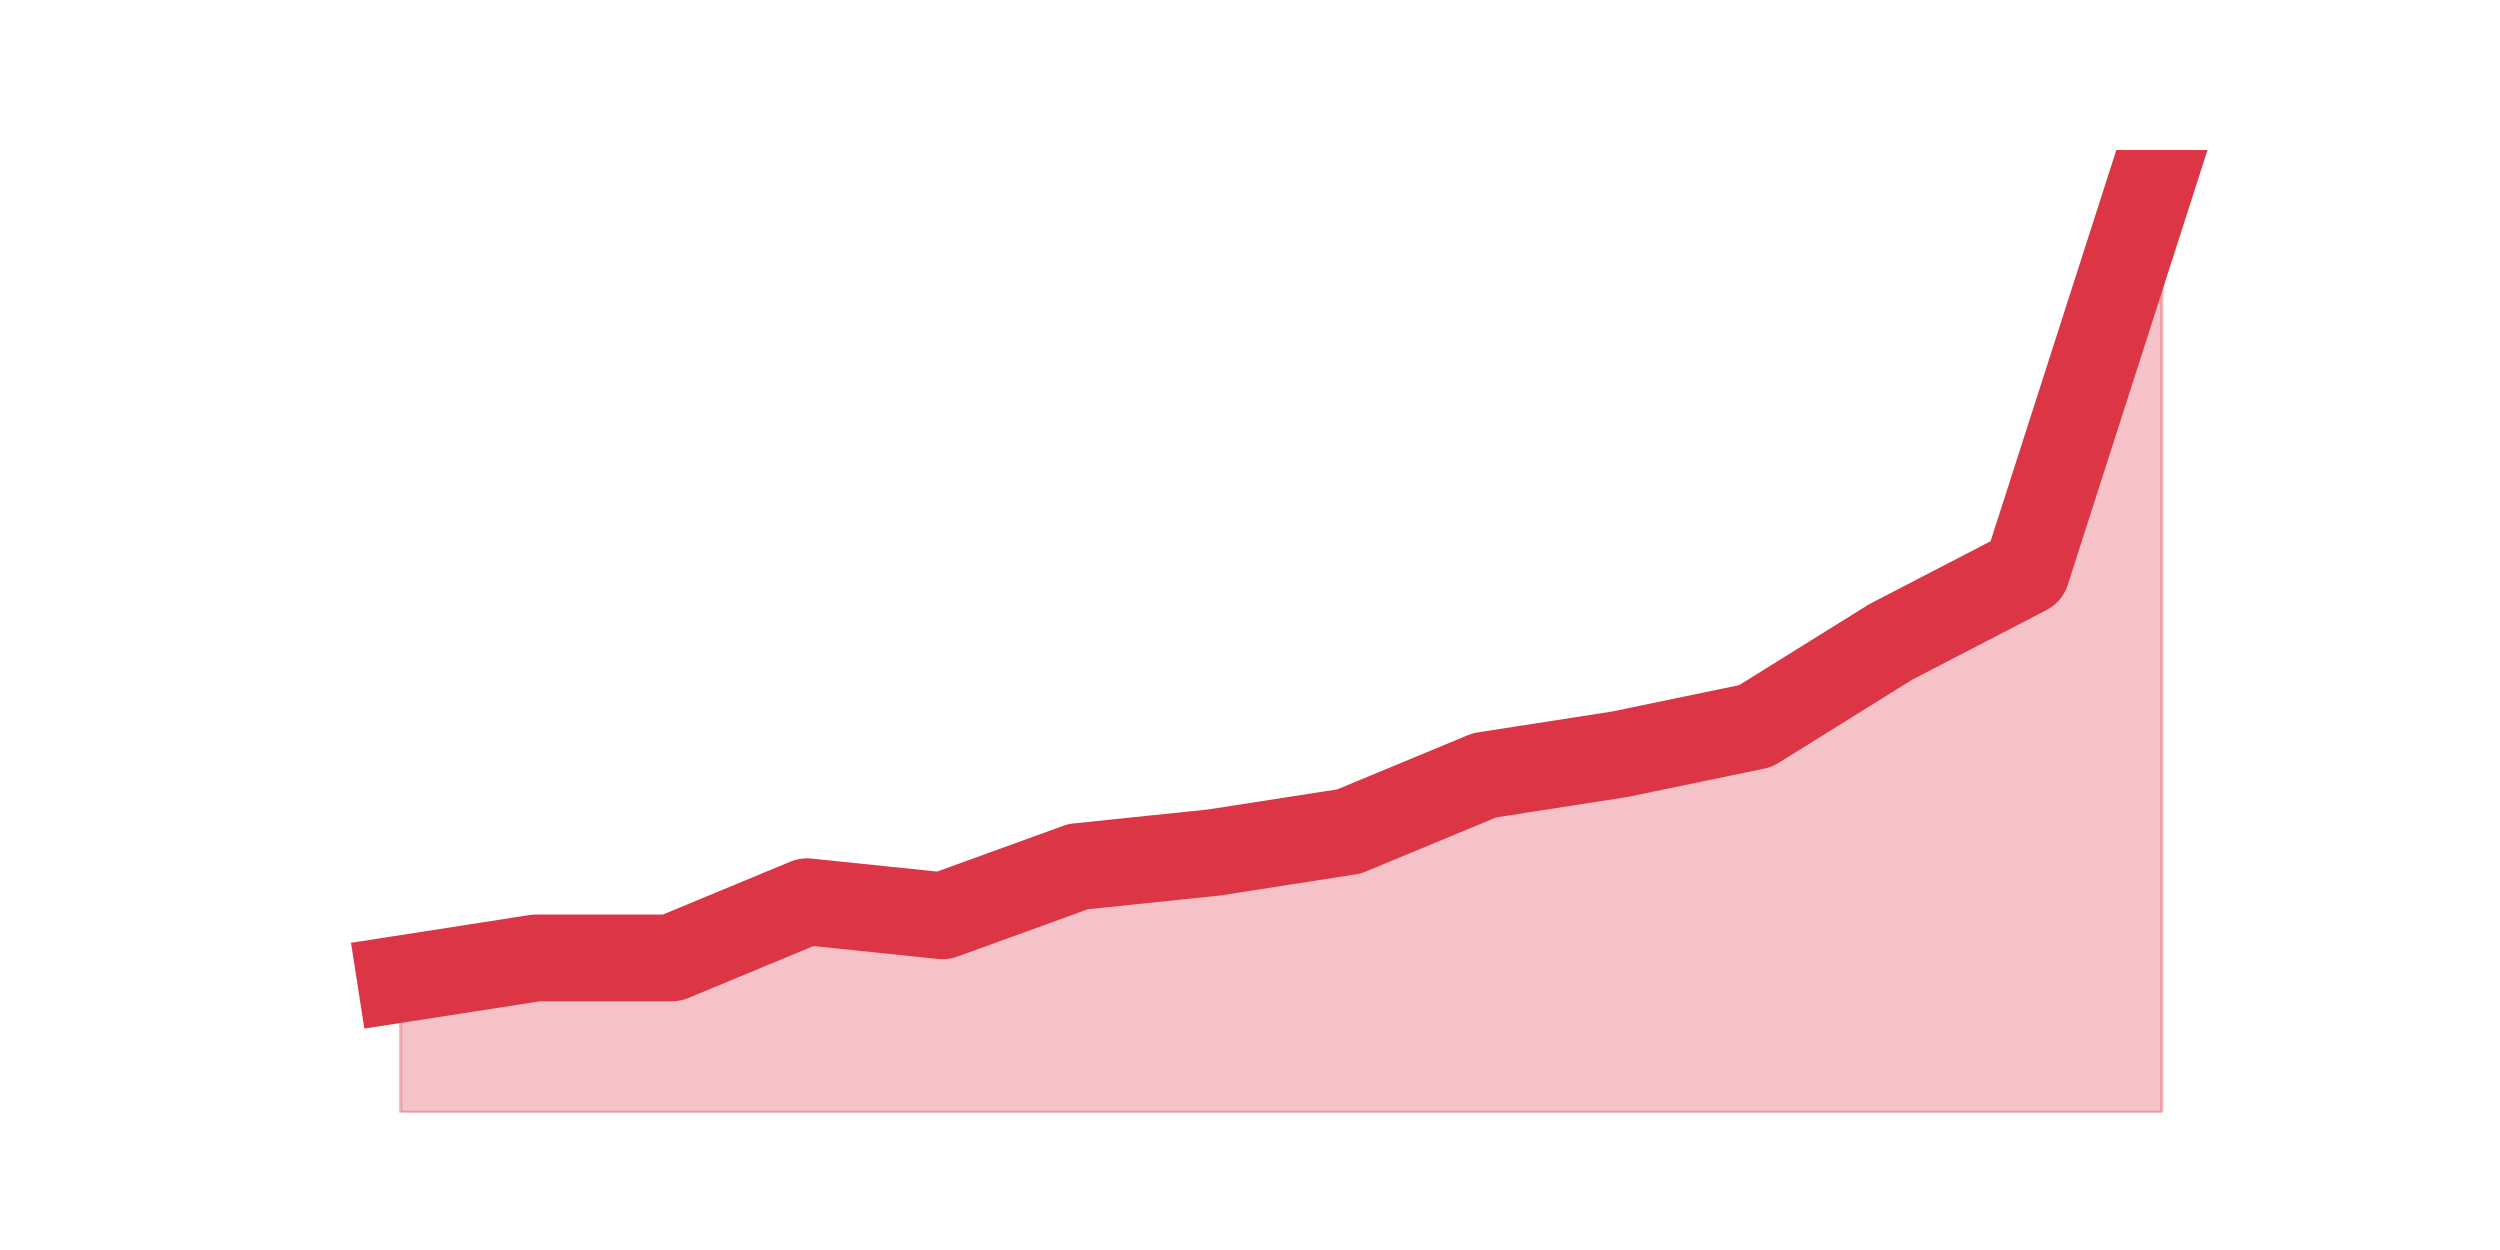 <?xml version="1.0" encoding="utf-8" standalone="no"?>
<!DOCTYPE svg PUBLIC "-//W3C//DTD SVG 1.1//EN"
  "http://www.w3.org/Graphics/SVG/1.1/DTD/svg11.dtd">
<svg height="360pt" version="1.1" viewBox="0 0 720 360" width="720pt" xmlns="http://www.w3.org/2000/svg" xmlns:xlink="http://www.w3.org/1999/xlink">
 <defs>
  <style type="text/css">*{stroke-linecap:butt;stroke-linejoin:round;}</style>
 </defs>
 <g id="figure_1">
  <g id="patch_1">
   <path d="M 0 360 
L 720 360 
L 720 0 
L 0 0 
z
" style="fill:none;"/>
  </g>
  <g id="axes_1">
   <g id="matplotlib.axis_1"/>
   <g id="matplotlib.axis_2"/>
   <g id="PolyCollection_1">
    <defs>
     <path d="M 115.364 -78.044 
L 115.364 -39.6 
L 154.385 -39.6 
L 193.406 -39.6 
L 232.427 -39.6 
L 271.448 -39.6 
L 310.469 -39.6 
L 349.49 -39.6 
L 388.51 -39.6 
L 427.531 -39.6 
L 466.552 -39.6 
L 505.573 -39.6 
L 544.594 -39.6 
L 583.615 -39.6 
L 622.636 -39.6 
L 622.636 -316.8 
L 622.636 -316.8 
L 583.615 -195.399 
L 544.594 -175.165 
L 505.573 -150.885 
L 466.552 -142.791 
L 427.531 -136.721 
L 388.51 -120.534 
L 349.49 -114.464 
L 310.469 -110.418 
L 271.448 -96.254 
L 232.427 -100.301 
L 193.406 -84.114 
L 154.385 -84.114 
L 115.364 -78.044 
z
" id="m075a613798" style="stroke:#dc3545;stroke-opacity:0.3;"/>
    </defs>
    <g clip-path="url(#pb07965739c)">
     <use style="fill:#dc3545;fill-opacity:0.3;stroke:#dc3545;stroke-opacity:0.3;" x="0" xlink:href="#m075a613798" y="360"/>
    </g>
   </g>
   <g id="line2d_1">
    <path clip-path="url(#pb07965739c)" d="M 115.364 281.956 
L 154.385 275.886 
L 193.406 275.886 
L 232.427 259.699 
L 271.448 263.746 
L 310.469 249.582 
L 349.49 245.536 
L 388.51 239.466 
L 427.531 223.279 
L 466.552 217.209 
L 505.573 209.115 
L 544.594 184.835 
L 583.615 164.601 
L 622.636 43.2 
" style="fill:none;stroke:#dc3545;stroke-linecap:square;stroke-width:25;"/>
   </g>
  </g>
 </g>
 <defs>
  <clipPath id="pb07965739c">
   <rect height="277.2" width="558" x="90" y="43.2"/>
  </clipPath>
 </defs>
</svg>
